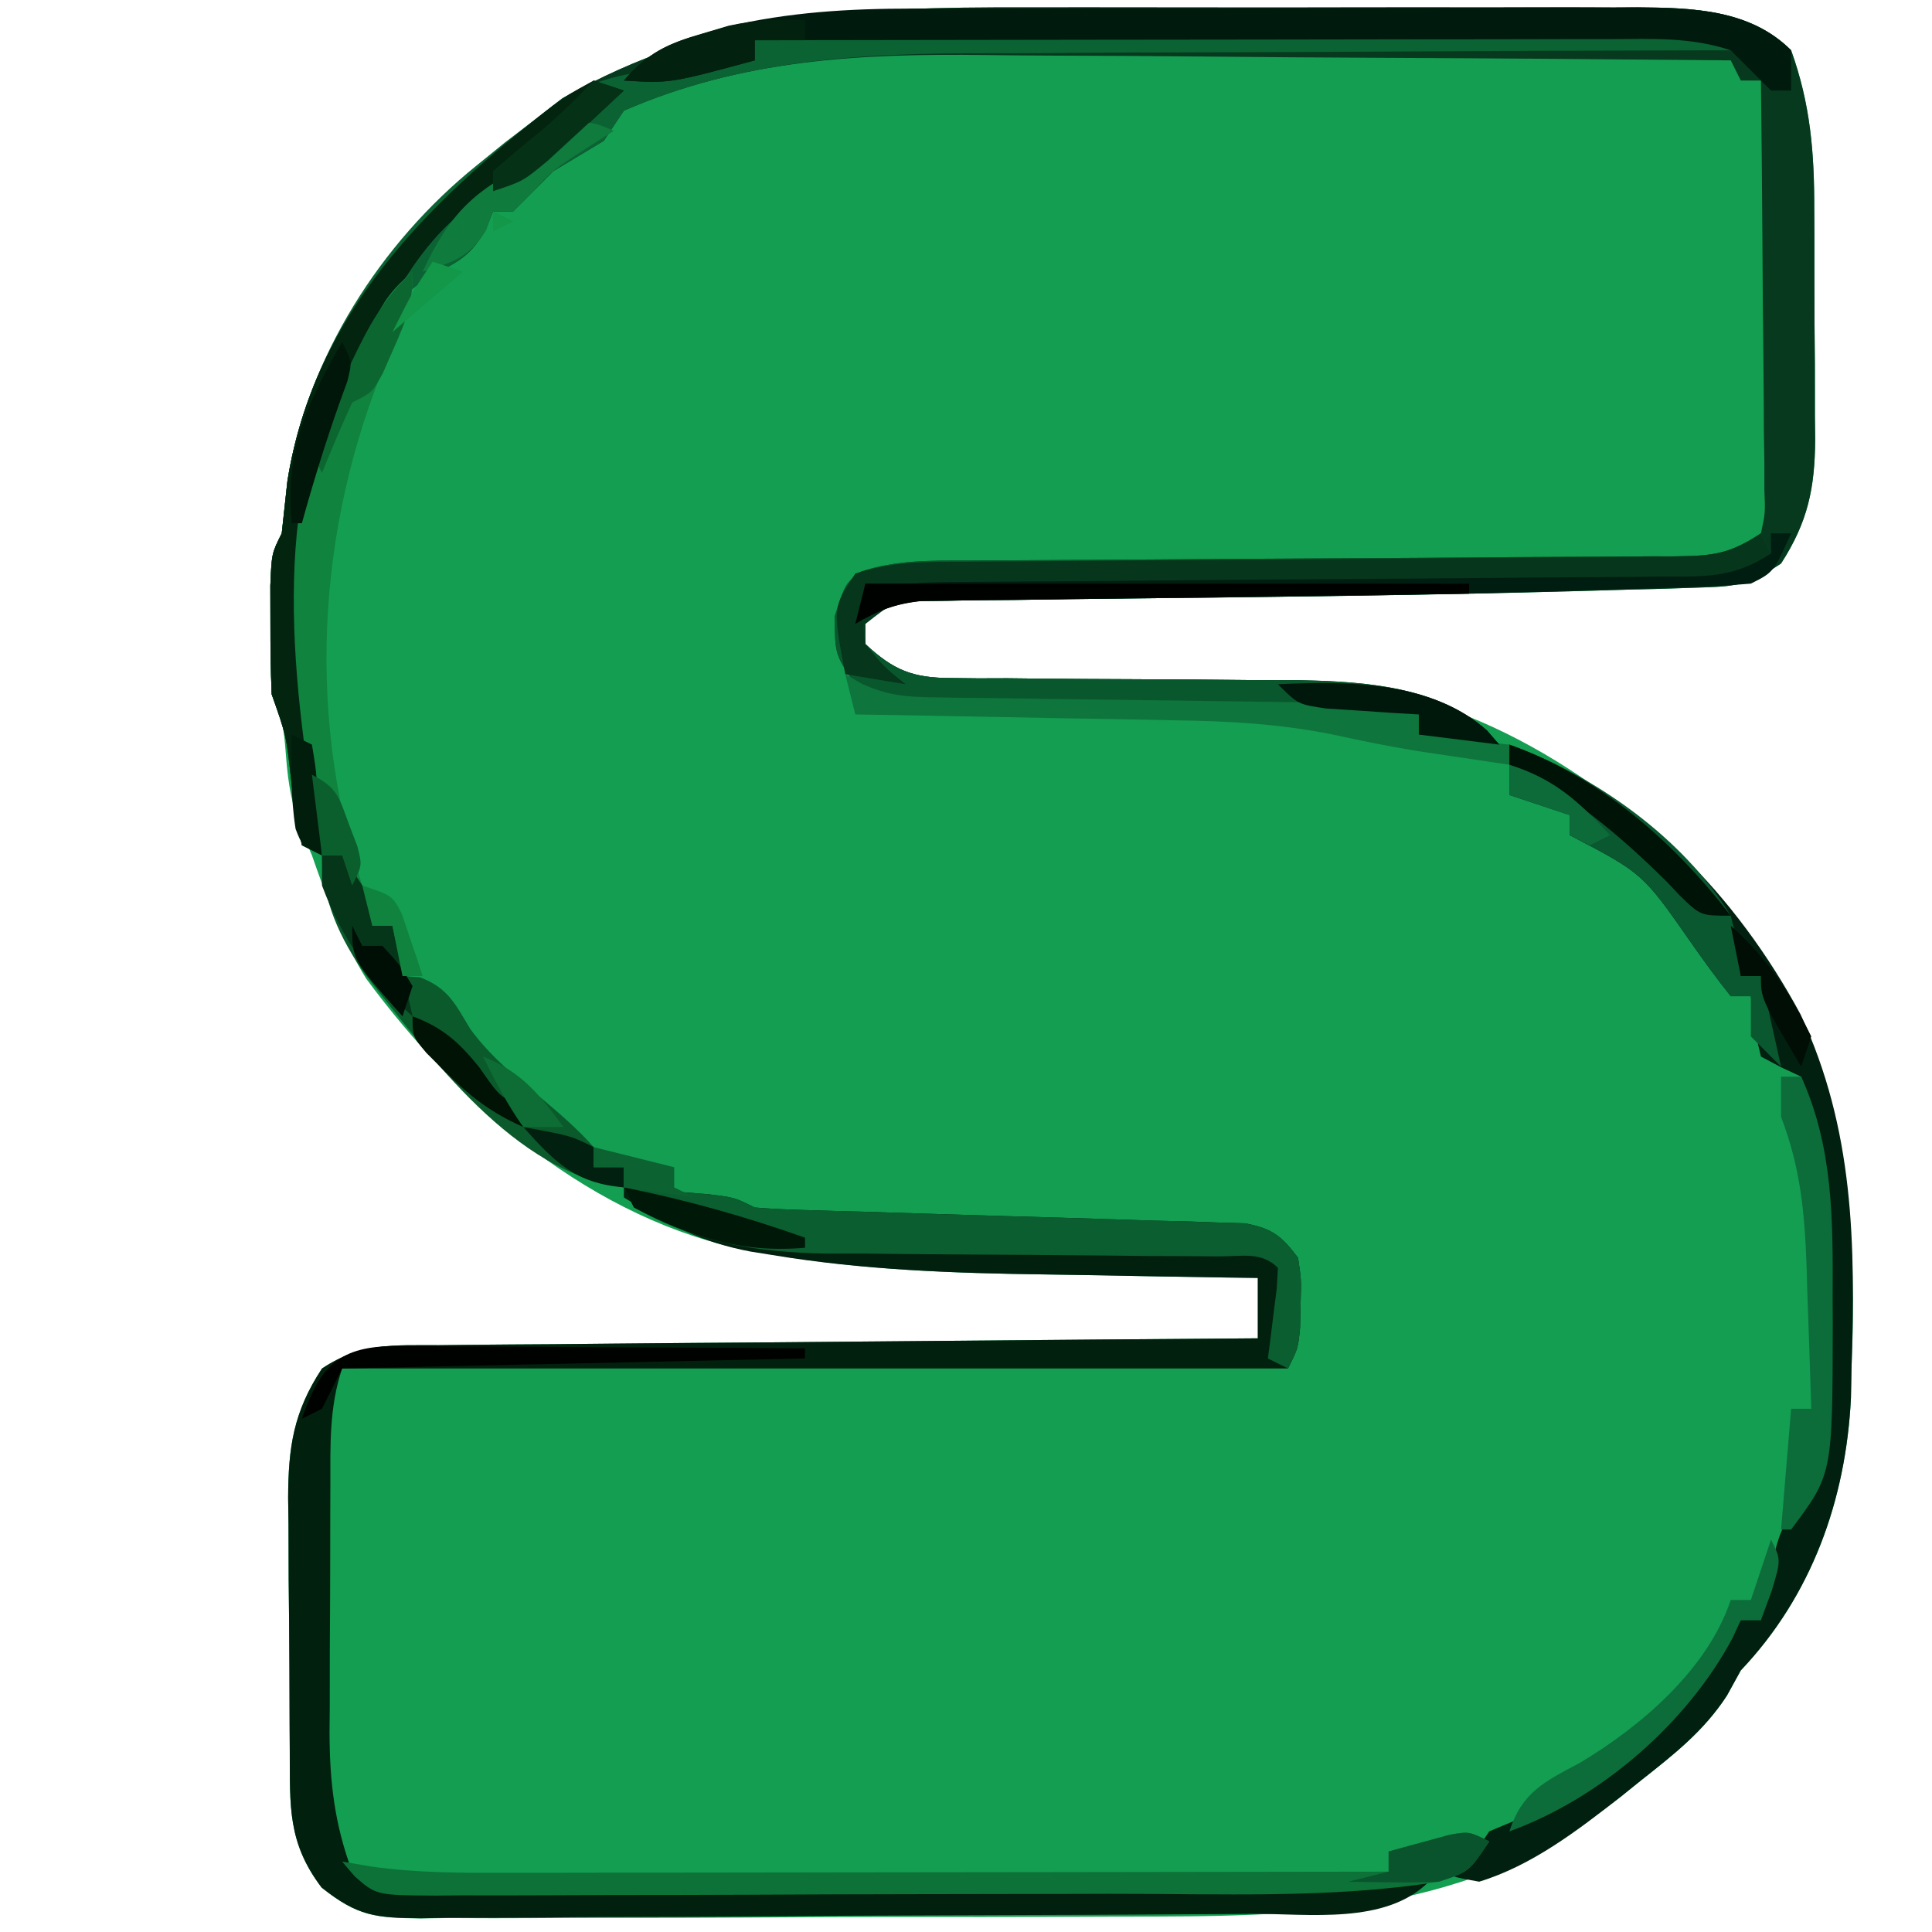 <?xml version="1.0" encoding="UTF-8"?>
<svg version="1.1" xmlns="http://www.w3.org/2000/svg" width="192" height="192">
<path d="M0 0 C1.918 -0.001 3.836 -0.003 5.754 -0.006 C9.755 -0.009 13.756 -0.005 17.756 0.005 C22.873 0.016 27.989 0.01 33.105 -0.002 C37.059 -0.01 41.012 -0.007 44.965 -0.002 C46.852 -0.001 48.738 -0.002 50.625 -0.007 C53.261 -0.012 55.898 -0.004 58.534 0.007 C59.305 0.003 60.076 -0.001 60.871 -0.005 C66.353 0.037 72.074 0.199 76.141 4.266 C78.062 9.607 78.448 14.407 78.441 20.051 C78.446 20.87 78.45 21.689 78.454 22.534 C78.46 24.256 78.461 25.977 78.456 27.699 C78.453 30.324 78.477 32.948 78.502 35.572 C78.504 37.253 78.505 38.933 78.504 40.613 C78.513 41.392 78.522 42.17 78.532 42.972 C78.491 47.785 77.82 51.107 75.141 55.266 C71.829 57.473 70.652 57.55 66.78 57.664 C65.681 57.701 64.582 57.737 63.45 57.775 C61.659 57.819 61.659 57.819 59.832 57.863 C57.967 57.919 57.967 57.919 56.063 57.976 C40.774 58.408 25.477 58.588 10.182 58.742 C6.427 58.782 2.673 58.833 -1.082 58.887 C-2.226 58.895 -3.369 58.904 -4.547 58.912 C-5.598 58.929 -6.648 58.946 -7.731 58.963 C-9.113 58.978 -9.113 58.978 -10.523 58.994 C-13.13 59.118 -13.13 59.118 -15.859 61.266 C-15.859 61.926 -15.859 62.586 -15.859 63.266 C-13.054 65.88 -11.142 66.64 -7.341 66.65 C-6.453 66.661 -5.565 66.671 -4.649 66.681 C-3.695 66.678 -2.741 66.675 -1.758 66.672 C-0.766 66.683 0.225 66.694 1.247 66.705 C4.42 66.739 7.593 66.755 10.766 66.766 C14.925 66.78 19.083 66.814 23.242 66.859 C24.655 66.855 24.655 66.855 26.097 66.85 C41.91 67.026 54.804 74.636 66.141 85.266 C79.065 98.883 82.597 113.324 82.258 131.703 C82.2 133.467 82.2 133.467 82.141 135.266 C82.123 136.235 82.105 137.204 82.086 138.203 C81.584 148.35 78.162 157.875 71.141 165.266 C70.687 166.091 70.233 166.916 69.766 167.766 C67.453 171.323 64.449 173.652 61.141 176.266 C60.496 176.785 59.852 177.305 59.188 177.84 C44.065 189.658 27.842 189.742 9.391 189.734 C7.202 189.741 5.013 189.749 2.823 189.757 C-1.739 189.771 -6.301 189.772 -10.863 189.767 C-16.708 189.761 -22.553 189.791 -28.398 189.832 C-32.907 189.858 -37.416 189.86 -41.925 189.857 C-44.081 189.859 -46.238 189.868 -48.394 189.886 C-51.4 189.908 -54.404 189.899 -57.41 189.881 C-58.297 189.894 -59.185 189.907 -60.099 189.921 C-64.546 189.86 -66.297 189.714 -69.887 186.852 C-73.294 182.384 -73.036 178.764 -73.062 173.312 C-73.068 172.42 -73.074 171.527 -73.08 170.607 C-73.089 168.713 -73.096 166.82 -73.1 164.927 C-73.109 162.041 -73.14 159.156 -73.172 156.27 C-73.178 154.43 -73.184 152.59 -73.188 150.75 C-73.206 149.461 -73.206 149.461 -73.225 148.145 C-73.206 143.114 -72.71 139.596 -69.859 135.266 C-65.988 132.685 -62.75 132.958 -58.257 132.947 C-56.94 132.932 -56.94 132.932 -55.596 132.916 C-52.69 132.885 -49.785 132.868 -46.879 132.852 C-44.865 132.833 -42.852 132.813 -40.838 132.793 C-35.537 132.741 -30.235 132.702 -24.933 132.665 C-19.523 132.625 -14.114 132.574 -8.705 132.523 C1.91 132.427 12.525 132.342 23.141 132.266 C23.141 130.286 23.141 128.306 23.141 126.266 C22.048 126.251 20.956 126.236 19.83 126.221 C15.691 126.162 11.551 126.085 7.412 126.003 C5.637 125.97 3.861 125.942 2.086 125.919 C-7.083 125.797 -16.103 125.488 -25.156 123.941 C-25.822 123.831 -26.488 123.72 -27.174 123.605 C-42.894 120.62 -56.193 109.092 -65.465 96.527 C-67.852 92.655 -69.365 88.544 -70.859 84.266 C-71.213 83.439 -71.566 82.613 -71.93 81.762 C-72.855 79.277 -73.212 77.21 -73.422 74.578 C-73.682 71.299 -73.682 71.299 -74.859 68.266 C-74.957 65.934 -74.989 63.599 -74.984 61.266 C-74.987 60.008 -74.99 58.749 -74.992 57.453 C-74.859 54.266 -74.859 54.266 -73.859 52.266 C-73.668 50.537 -73.481 48.808 -73.297 47.078 C-70.616 30.134 -58.945 18.991 -45.922 9.016 C-31.034 0.508 -16.677 -0.042 0 0 Z " fill="#149E51" transform="translate(101.859,0.734)"/>
<path d="M0 0 C1.918 -0.001 3.836 -0.003 5.754 -0.006 C9.755 -0.009 13.756 -0.005 17.756 0.005 C22.873 0.016 27.989 0.01 33.105 -0.002 C37.059 -0.01 41.012 -0.007 44.965 -0.002 C46.852 -0.001 48.738 -0.002 50.625 -0.007 C53.261 -0.012 55.898 -0.004 58.534 0.007 C59.305 0.003 60.076 -0.001 60.871 -0.005 C66.353 0.037 72.074 0.199 76.141 4.266 C78.062 9.607 78.448 14.407 78.441 20.051 C78.446 20.87 78.45 21.689 78.454 22.534 C78.46 24.256 78.461 25.977 78.456 27.699 C78.453 30.324 78.477 32.948 78.502 35.572 C78.504 37.253 78.505 38.933 78.504 40.613 C78.513 41.392 78.522 42.17 78.532 42.972 C78.491 47.785 77.82 51.107 75.141 55.266 C71.829 57.473 70.652 57.55 66.78 57.664 C65.681 57.701 64.582 57.737 63.45 57.775 C61.659 57.819 61.659 57.819 59.832 57.863 C57.967 57.919 57.967 57.919 56.063 57.976 C40.774 58.408 25.477 58.588 10.182 58.742 C6.427 58.782 2.673 58.833 -1.082 58.887 C-2.226 58.895 -3.369 58.904 -4.547 58.912 C-5.598 58.929 -6.648 58.946 -7.731 58.963 C-9.113 58.978 -9.113 58.978 -10.523 58.994 C-13.13 59.118 -13.13 59.118 -15.859 61.266 C-15.859 61.926 -15.859 62.586 -15.859 63.266 C-13.054 65.88 -11.142 66.64 -7.341 66.65 C-6.453 66.661 -5.565 66.671 -4.649 66.681 C-3.695 66.678 -2.741 66.675 -1.758 66.672 C-0.766 66.683 0.225 66.694 1.247 66.705 C4.42 66.739 7.593 66.755 10.766 66.766 C14.925 66.78 19.083 66.814 23.242 66.859 C24.655 66.855 24.655 66.855 26.097 66.85 C32.719 66.924 40.766 67.228 45.922 71.87 C46.324 72.33 46.726 72.791 47.141 73.266 C44.501 72.936 41.861 72.606 39.141 72.266 C39.141 71.606 39.141 70.946 39.141 70.266 C38.161 70.263 38.161 70.263 37.162 70.261 C30.365 70.242 23.568 70.187 16.771 70.113 C14.235 70.09 11.698 70.075 9.162 70.07 C5.515 70.061 1.869 70.02 -1.777 69.973 C-2.911 69.977 -4.044 69.981 -5.212 69.985 C-13.053 69.839 -13.053 69.839 -17.111 66.952 C-18.859 64.266 -18.859 64.266 -18.922 60.578 C-17.859 57.266 -17.859 57.266 -16.3 56.077 C-12.802 54.914 -9.388 54.974 -5.742 54.979 C-4.519 54.968 -4.519 54.968 -3.272 54.958 C-1.505 54.944 0.262 54.935 2.028 54.93 C4.823 54.922 7.617 54.901 10.412 54.878 C17.351 54.821 24.29 54.786 31.229 54.75 C37.095 54.719 42.962 54.68 48.828 54.63 C51.584 54.61 54.34 54.601 57.096 54.593 C58.782 54.58 60.467 54.567 62.153 54.553 C63.305 54.554 63.305 54.554 64.481 54.556 C68.24 54.512 69.933 54.404 73.141 52.266 C73.577 50.252 73.577 50.252 73.481 47.908 C73.481 46.557 73.481 46.557 73.481 45.178 C73.465 44.204 73.45 43.23 73.434 42.227 C73.429 41.231 73.425 40.235 73.421 39.208 C73.404 36.019 73.366 32.83 73.328 29.641 C73.313 27.482 73.299 25.323 73.287 23.164 C73.254 17.864 73.204 12.565 73.141 7.266 C72.481 7.266 71.821 7.266 71.141 7.266 C70.811 6.606 70.481 5.946 70.141 5.266 C58.309 5.149 46.477 5.061 34.644 5.007 C29.148 4.981 23.653 4.945 18.157 4.888 C12.84 4.834 7.524 4.804 2.206 4.791 C0.191 4.782 -1.824 4.764 -3.839 4.737 C-16.426 4.574 -28.164 5.165 -39.859 10.266 C-40.519 11.256 -41.179 12.246 -41.859 13.266 C-43.522 14.272 -45.189 15.271 -46.859 16.266 C-47.581 16.988 -48.303 17.709 -49.047 18.453 C-49.645 19.051 -50.243 19.649 -50.859 20.266 C-51.519 20.266 -52.179 20.266 -52.859 20.266 C-53.109 20.879 -53.36 21.493 -53.617 22.125 C-55.071 24.63 -56.183 25.226 -58.734 26.516 C-63.399 29.265 -64.918 32.347 -66.859 37.266 C-67.416 38.421 -67.973 39.576 -68.547 40.766 C-70.988 47.276 -71.027 54.014 -70.984 60.891 C-70.982 61.664 -70.981 62.437 -70.979 63.234 C-70.926 70.273 -70.491 77.253 -69.859 84.266 C-70.519 83.936 -71.179 83.606 -71.859 83.266 C-72.457 80.395 -72.457 80.395 -72.922 76.828 C-73.4 72.399 -73.4 72.399 -74.859 68.266 C-74.957 65.934 -74.989 63.599 -74.984 61.266 C-74.987 60.008 -74.99 58.749 -74.992 57.453 C-74.859 54.266 -74.859 54.266 -73.859 52.266 C-73.668 50.537 -73.481 48.808 -73.297 47.078 C-70.616 30.134 -58.945 18.991 -45.922 9.016 C-31.034 0.508 -16.677 -0.042 0 0 Z " fill="#06391E" transform="translate(101.859,0.734)"/>
<path d="M0 0 C1.792 0.141 3.584 0.288 5.375 0.438 C6.872 0.559 6.872 0.559 8.398 0.684 C11 1 11 1 13 2 C14.617 2.132 16.239 2.205 17.861 2.25 C18.872 2.28 19.884 2.31 20.925 2.341 C22.021 2.37 23.117 2.4 24.246 2.43 C26.55 2.503 28.854 2.578 31.158 2.652 C34.803 2.766 38.448 2.875 42.094 2.974 C45.604 3.071 49.112 3.187 52.621 3.305 C54.262 3.342 54.262 3.342 55.936 3.381 C57.457 3.436 57.457 3.436 59.01 3.492 C59.903 3.518 60.796 3.543 61.717 3.57 C64.433 4.082 65.354 4.813 67 7 C67.328 9.191 67.328 9.191 67.25 11.562 C67.235 12.348 67.219 13.133 67.203 13.941 C67 16 67 16 66 18 C34.98 18 3.96 18 -28 18 C-29.311 21.934 -29.163 25.696 -29.168 29.797 C-29.171 30.664 -29.175 31.531 -29.178 32.424 C-29.183 34.26 -29.185 36.096 -29.185 37.932 C-29.187 40.725 -29.206 43.519 -29.225 46.312 C-29.228 48.099 -29.23 49.885 -29.23 51.672 C-29.238 52.501 -29.245 53.331 -29.252 54.185 C-29.233 59.158 -28.744 63.321 -27 68 C-24.679 69.161 -23.357 69.123 -20.773 69.12 C-19.887 69.122 -19.001 69.123 -18.088 69.124 C-16.626 69.119 -16.626 69.119 -15.134 69.114 C-14.11 69.114 -13.085 69.114 -12.03 69.114 C-8.632 69.113 -5.234 69.105 -1.836 69.098 C0.515 69.096 2.867 69.094 5.218 69.093 C11.416 69.09 17.614 69.08 23.811 69.069 C30.132 69.058 36.453 69.054 42.773 69.049 C55.182 69.038 67.591 69.021 80 69 C75.684 73.316 68.088 72.165 62.31 72.193 C61.352 72.201 60.393 72.209 59.406 72.218 C56.248 72.242 53.091 72.259 49.934 72.273 C48.853 72.279 47.773 72.284 46.659 72.29 C40.948 72.316 35.236 72.336 29.525 72.35 C24.798 72.363 20.072 72.391 15.345 72.432 C9.632 72.481 3.92 72.506 -1.793 72.513 C-3.969 72.52 -6.145 72.535 -8.32 72.559 C-11.361 72.591 -14.399 72.591 -17.44 72.583 C-18.787 72.608 -18.787 72.608 -20.162 72.633 C-24.638 72.588 -26.418 72.462 -30.035 69.589 C-33.43 65.117 -33.176 61.496 -33.203 56.047 C-33.212 54.707 -33.212 54.707 -33.22 53.341 C-33.23 51.448 -33.236 49.555 -33.24 47.662 C-33.25 44.775 -33.281 41.89 -33.312 39.004 C-33.319 37.164 -33.324 35.324 -33.328 33.484 C-33.34 32.625 -33.353 31.765 -33.366 30.88 C-33.347 25.849 -32.851 22.33 -30 18 C-26.128 15.419 -22.89 15.693 -18.398 15.681 C-17.08 15.666 -17.08 15.666 -15.736 15.651 C-12.831 15.62 -9.925 15.603 -7.02 15.586 C-5.006 15.567 -2.992 15.548 -0.979 15.527 C4.323 15.476 9.625 15.436 14.927 15.399 C20.336 15.359 25.745 15.308 31.154 15.258 C41.769 15.161 52.385 15.077 63 15 C63 13.02 63 11.04 63 9 C61.908 8.985 60.815 8.971 59.69 8.956 C55.55 8.897 51.411 8.82 47.271 8.738 C45.496 8.705 43.721 8.677 41.945 8.654 C32.766 8.531 23.721 8.22 14.652 6.707 C13.98 6.6 13.307 6.494 12.614 6.384 C7.696 5.466 4.179 3.619 0 1 C0 0.67 0 0.34 0 0 Z " fill="#02200E" transform="translate(62,118)"/>
<path d="M0 0 C1.296 -0.005 1.296 -0.005 2.618 -0.01 C5.466 -0.02 8.314 -0.022 11.162 -0.023 C13.143 -0.026 15.124 -0.029 17.105 -0.033 C21.252 -0.039 25.4 -0.041 29.547 -0.04 C34.868 -0.04 40.189 -0.054 45.51 -0.071 C49.599 -0.082 53.687 -0.084 57.776 -0.083 C59.738 -0.085 61.701 -0.089 63.663 -0.097 C66.402 -0.107 69.14 -0.104 71.879 -0.098 C72.692 -0.103 73.506 -0.109 74.344 -0.115 C78.197 -0.093 80.028 -0.043 83.31 2.145 C82.183 2.147 81.055 2.148 79.894 2.15 C69.2 2.166 58.507 2.209 47.814 2.277 C42.318 2.311 36.822 2.337 31.326 2.341 C26.009 2.345 20.693 2.374 15.376 2.419 C13.361 2.432 11.346 2.436 9.331 2.431 C-3.226 2.409 -15.021 3.085 -26.69 8.145 C-27.35 9.135 -28.01 10.125 -28.69 11.145 C-30.353 12.152 -32.02 13.151 -33.69 14.145 C-34.412 14.867 -35.134 15.589 -35.877 16.333 C-36.476 16.931 -37.074 17.529 -37.69 18.145 C-38.35 18.145 -39.01 18.145 -39.69 18.145 C-39.94 18.759 -40.19 19.372 -40.448 20.005 C-41.901 22.509 -43.014 23.105 -45.565 24.395 C-50.229 27.145 -51.749 30.227 -53.69 35.145 C-54.247 36.3 -54.804 37.455 -55.377 38.645 C-57.819 45.156 -57.857 51.894 -57.815 58.77 C-57.813 59.544 -57.811 60.317 -57.809 61.114 C-57.757 68.153 -57.321 75.133 -56.69 82.145 C-57.35 81.815 -58.01 81.485 -58.69 81.145 C-59.288 78.274 -59.288 78.274 -59.752 74.708 C-60.231 70.278 -60.231 70.278 -61.69 66.145 C-61.787 63.814 -61.82 61.479 -61.815 59.145 C-61.818 57.887 -61.82 56.629 -61.823 55.333 C-61.69 52.145 -61.69 52.145 -60.69 50.145 C-60.499 48.417 -60.312 46.687 -60.127 44.958 C-58.194 32.737 -50.852 21.263 -41.315 13.583 C-40.4 12.839 -39.484 12.095 -38.542 11.329 C-37.6 10.608 -36.659 9.888 -35.69 9.145 C-34.29 8.057 -34.29 8.057 -32.862 6.946 C-28.957 4.729 -25.727 4.278 -21.315 3.895 C-20.579 3.818 -19.843 3.741 -19.084 3.661 C-17.288 3.474 -15.489 3.308 -13.69 3.145 C-13.69 2.485 -13.69 1.825 -13.69 1.145 C-9.139 0.004 -4.66 -0.003 0 0 Z " fill="#0B6333" transform="translate(88.69,2.855)"/>
<path d="M0 0 C12.765 4.592 22.632 15.099 28.938 26.812 C34.259 38.219 34.408 49.597 34 62 C33.982 62.969 33.964 63.939 33.945 64.938 C33.444 75.085 30.021 84.61 23 92 C22.546 92.825 22.093 93.65 21.625 94.5 C19.313 98.057 16.308 100.386 13 103 C12.355 103.519 11.711 104.039 11.047 104.574 C6.792 107.899 2.224 111.409 -3 113 C-5.234 112.598 -5.234 112.598 -7 112 C-5.515 111.505 -5.515 111.505 -4 111 C-3.34 110.01 -2.68 109.02 -2 108 C-0.307 107.283 1.389 106.57 3.097 105.889 C6.357 104.367 8.928 102.1 11.625 99.75 C12.193 99.265 12.76 98.78 13.345 98.28 C17.249 94.865 20.184 91.369 23 87 C23.66 87 24.32 87 25 87 C25.11 86.408 25.219 85.817 25.332 85.207 C26.669 78.542 26.669 78.542 28.562 75.438 C31.993 69.62 31.155 61.522 31.125 54.938 C31.129 54.078 31.133 53.219 31.137 52.334 C31.129 47.458 30.808 42.823 30 38 C29.845 36.608 29.845 36.608 29.688 35.188 C29.461 34.466 29.234 33.744 29 33 C28.34 32.691 27.68 32.381 27 32.062 C26.34 31.712 25.68 31.361 25 31 C24.25 27.875 24.25 27.875 24 25 C23.34 25 22.68 25 22 25 C20.623 23.279 19.322 21.496 18.062 19.688 C13.255 12.794 13.255 12.794 6 9 C6 8.34 6 7.68 6 7 C4.02 6.34 2.04 5.68 0 5 C0 3.35 0 1.7 0 0 Z " fill="#012010" transform="translate(150,74)"/>
<path d="M0 0 C1.258 -0.005 1.258 -0.005 2.54 -0.01 C5.293 -0.02 8.046 -0.022 10.799 -0.023 C12.723 -0.026 14.646 -0.029 16.57 -0.033 C20.595 -0.039 24.619 -0.041 28.644 -0.04 C33.792 -0.04 38.94 -0.054 44.088 -0.071 C48.058 -0.082 52.028 -0.084 55.999 -0.083 C57.896 -0.085 59.794 -0.089 61.692 -0.097 C64.348 -0.107 67.004 -0.104 69.66 -0.098 C70.438 -0.103 71.215 -0.109 72.016 -0.115 C77.516 -0.083 83.248 0.064 87.33 4.145 C87.33 5.465 87.33 6.785 87.33 8.145 C86.67 8.145 86.01 8.145 85.33 8.145 C83.997 6.812 82.663 5.479 81.33 4.145 C77.341 2.815 73.519 3.015 69.361 3.032 C68.443 3.032 67.526 3.031 66.581 3.031 C63.545 3.032 60.51 3.04 57.475 3.048 C55.371 3.049 53.268 3.051 51.165 3.052 C45.626 3.056 40.088 3.066 34.549 3.077 C28.899 3.087 23.248 3.091 17.598 3.096 C6.508 3.107 -4.581 3.124 -15.67 3.145 C-15.67 3.805 -15.67 4.465 -15.67 5.145 C-24.098 7.431 -24.098 7.431 -28.67 7.145 C-26.33 4.426 -24.351 3.49 -20.92 2.52 C-19.69 2.161 -19.69 2.161 -18.436 1.794 C-12.274 0.349 -6.291 -0.004 0 0 Z " fill="#001B0D" transform="translate(90.67,0.855)"/>
<path d="M0 0 C0.495 0.99 0.495 0.99 1 2 C-2.74 4.493 -5.672 4.3 -10.004 4.303 C-10.819 4.311 -11.634 4.32 -12.473 4.329 C-15.17 4.354 -17.866 4.366 -20.562 4.379 C-22.434 4.395 -24.306 4.412 -26.178 4.43 C-31.109 4.476 -36.039 4.511 -40.97 4.543 C-48.863 4.594 -56.756 4.66 -64.649 4.731 C-67.409 4.754 -70.17 4.77 -72.93 4.786 C-74.619 4.799 -76.307 4.813 -77.996 4.826 C-78.766 4.829 -79.536 4.832 -80.329 4.834 C-83.483 4.865 -85.986 4.995 -89 6 C-89.334 8.374 -89.334 8.374 -89 11 C-86.216 13.64 -84.279 14.375 -80.482 14.385 C-79.149 14.4 -79.149 14.4 -77.79 14.415 C-76.836 14.412 -75.882 14.409 -74.898 14.406 C-73.411 14.423 -73.411 14.423 -71.893 14.439 C-68.721 14.473 -65.548 14.489 -62.375 14.5 C-58.216 14.515 -54.057 14.549 -49.898 14.594 C-48.485 14.589 -48.485 14.589 -47.044 14.585 C-40.422 14.658 -32.374 14.962 -27.218 19.604 C-26.816 20.065 -26.414 20.525 -26 21 C-28.64 20.67 -31.28 20.34 -34 20 C-34 19.34 -34 18.68 -34 18 C-34.979 17.998 -34.979 17.998 -35.978 17.996 C-42.776 17.976 -49.572 17.922 -56.369 17.847 C-58.906 17.824 -61.442 17.81 -63.979 17.804 C-67.626 17.795 -71.271 17.754 -74.918 17.707 C-76.051 17.711 -77.185 17.715 -78.353 17.719 C-86.194 17.574 -86.194 17.574 -90.251 14.686 C-92 12 -92 12 -92.062 8.312 C-91 5 -91 5 -89.441 3.811 C-85.943 2.649 -82.528 2.708 -78.883 2.713 C-77.66 2.703 -77.66 2.703 -76.413 2.692 C-74.646 2.679 -72.879 2.67 -71.112 2.664 C-68.318 2.656 -65.523 2.636 -62.729 2.612 C-55.79 2.556 -48.851 2.52 -41.912 2.484 C-36.045 2.453 -30.179 2.414 -24.312 2.364 C-21.556 2.344 -18.8 2.336 -16.044 2.328 C-14.359 2.315 -12.673 2.301 -10.988 2.287 C-9.835 2.289 -9.835 2.289 -8.66 2.29 C-4.901 2.246 -3.208 2.138 0 0 Z " fill="#09582D" transform="translate(175,53)"/>
<path d="M0 0 C0.99 0.33 1.98 0.66 3 1 C1.446 2.467 -0.119 3.923 -1.688 5.375 C-2.558 6.187 -3.428 6.999 -4.324 7.836 C-7 10 -7 10 -9.578 11 C-16.655 13.922 -21.083 23.245 -24 30 C-24.557 31.155 -25.114 32.31 -25.688 33.5 C-28.129 40.01 -28.167 46.748 -28.125 53.625 C-28.123 54.398 -28.121 55.172 -28.119 55.968 C-28.067 63.008 -27.631 69.988 -27 77 C-27.66 76.67 -28.32 76.34 -29 76 C-29.598 73.129 -29.598 73.129 -30.062 69.562 C-30.541 65.133 -30.541 65.133 -32 61 C-32.097 58.668 -32.13 56.334 -32.125 54 C-32.128 52.742 -32.13 51.484 -32.133 50.188 C-32 47 -32 47 -31 45 C-30.809 43.271 -30.622 41.542 -30.438 39.812 C-27.833 23.352 -16.698 12.271 -4.055 2.496 C-2.5 1.375 -2.5 1.375 0 0 Z " fill="#03240F" transform="translate(59,8)"/>
<path d="M0 0 C1.792 0.141 3.584 0.288 5.375 0.438 C6.872 0.559 6.872 0.559 8.398 0.684 C11 1 11 1 13 2 C14.617 2.132 16.239 2.205 17.861 2.25 C18.872 2.28 19.884 2.31 20.925 2.341 C22.021 2.37 23.117 2.4 24.246 2.43 C26.55 2.503 28.854 2.578 31.158 2.652 C34.803 2.766 38.448 2.875 42.094 2.974 C45.604 3.071 49.112 3.187 52.621 3.305 C54.262 3.342 54.262 3.342 55.936 3.381 C57.457 3.436 57.457 3.436 59.01 3.492 C59.903 3.518 60.796 3.543 61.717 3.57 C64.433 4.082 65.354 4.813 67 7 C67.328 9.191 67.328 9.191 67.25 11.562 C67.235 12.348 67.219 13.133 67.203 13.941 C67 16 67 16 66 18 C65.34 17.67 64.68 17.34 64 17 C64.126 16.043 64.126 16.043 64.254 15.066 C64.356 14.24 64.458 13.414 64.562 12.562 C64.667 11.739 64.771 10.915 64.879 10.066 C64.919 9.384 64.959 8.703 65 8 C63.354 6.354 61.447 6.867 59.18 6.858 C58.151 6.851 57.122 6.844 56.063 6.837 C54.94 6.833 53.817 6.829 52.66 6.824 C50.294 6.801 47.927 6.777 45.561 6.752 C41.821 6.717 38.083 6.688 34.344 6.674 C30.74 6.659 27.138 6.618 23.535 6.574 C22.431 6.576 21.326 6.578 20.188 6.58 C13.193 6.471 7.159 5.507 1 2 C0.67 1.34 0.34 0.68 0 0 Z " fill="#0B5E2F" transform="translate(62,118)"/>
<path d="M0 0 C0.66 0 1.32 0 2 0 C0.25 3.875 0.25 3.875 -2 5 C-3.752 5.15 -5.509 5.24 -7.266 5.301 C-8.919 5.361 -8.919 5.361 -10.606 5.421 C-11.808 5.459 -13.011 5.496 -14.25 5.535 C-16.123 5.598 -16.123 5.598 -18.033 5.662 C-27.042 5.947 -36.05 6.124 -45.062 6.246 C-46.294 6.263 -47.526 6.28 -48.795 6.297 C-53.825 6.363 -58.854 6.426 -63.883 6.477 C-67.631 6.516 -71.378 6.568 -75.125 6.621 C-76.263 6.63 -77.402 6.638 -78.574 6.647 C-80.15 6.672 -80.15 6.672 -81.758 6.697 C-83.137 6.712 -83.137 6.712 -84.543 6.728 C-87.121 7.013 -88.778 7.696 -91 9 C-90.688 7.062 -90.688 7.062 -90 5 C-86.298 3.766 -82.853 3.832 -78.996 3.811 C-78.181 3.802 -77.366 3.794 -76.527 3.785 C-74.757 3.768 -72.988 3.753 -71.218 3.74 C-68.419 3.719 -65.621 3.692 -62.822 3.663 C-55.872 3.593 -48.921 3.534 -41.97 3.474 C-36.097 3.423 -30.224 3.368 -24.351 3.308 C-21.591 3.282 -18.83 3.261 -16.07 3.24 C-14.381 3.224 -12.693 3.207 -11.004 3.189 C-9.849 3.183 -9.849 3.183 -8.671 3.177 C-5.519 3.14 -3.012 3.004 0 2 C0 1.34 0 0.68 0 0 Z " fill="#001D11" transform="translate(176,53)"/>
<path d="M0 0 C0.66 0 1.32 0 2 0 C5 4.385 5 4.385 5 7 C5.66 7 6.32 7 7 7 C7.33 8.65 7.66 10.3 8 12 C8.866 12.062 8.866 12.062 9.75 12.125 C12.554 13.215 13.217 14.744 14.73 17.246 C16.779 20.076 19.429 22.158 22.098 24.387 C23.837 25.862 25.489 27.291 27 29 C27 29.66 27 30.32 27 31 C27.99 31 28.98 31 30 31 C30 31.66 30 32.32 30 33 C19.118 31.591 10.78 20.014 4.352 11.926 C1.782 8.264 0 4.489 0 0 Z " fill="#0B5A2B" transform="translate(32,85)"/>
<path d="M0 0 C-2 3 -2 3 -5 4 C-15.748 5.718 -26.901 5.183 -37.75 5.203 C-38.784 5.206 -39.819 5.209 -40.884 5.212 C-46.341 5.227 -51.797 5.236 -57.253 5.24 C-62.89 5.246 -68.527 5.27 -74.164 5.298 C-78.505 5.317 -82.846 5.322 -87.186 5.324 C-89.266 5.327 -91.346 5.335 -93.425 5.348 C-96.322 5.365 -99.217 5.363 -102.113 5.356 C-102.974 5.366 -103.834 5.375 -104.72 5.384 C-110.608 5.343 -110.608 5.343 -112.743 3.477 C-113.158 2.99 -113.573 2.502 -114 2 C-113.045 2.163 -112.09 2.325 -111.106 2.493 C-106.501 3.146 -101.945 3.132 -97.301 3.114 C-96.354 3.114 -95.407 3.114 -94.431 3.114 C-91.32 3.113 -88.209 3.106 -85.098 3.098 C-82.933 3.096 -80.768 3.094 -78.603 3.093 C-72.92 3.09 -67.237 3.08 -61.554 3.069 C-55.749 3.058 -49.944 3.054 -44.139 3.049 C-32.759 3.038 -21.38 3.021 -10 3 C-10 2.34 -10 1.68 -10 1 C-8.711 0.637 -7.418 0.285 -6.125 -0.062 C-5.406 -0.26 -4.686 -0.457 -3.945 -0.66 C-2 -1 -2 -1 0 0 Z " fill="#0D7238" transform="translate(148,183)"/>
<path d="M0 0 C8.372 2.982 17.323 9.283 22 17 C22.875 20.438 22.875 20.438 23 23 C23.66 23 24.32 23 25 23 C25.66 25.97 26.32 28.94 27 32 C26.01 31.01 25.02 30.02 24 29 C24 27.68 24 26.36 24 25 C23.34 25 22.68 25 22 25 C20.623 23.279 19.322 21.496 18.062 19.688 C13.255 12.794 13.255 12.794 6 9 C6 8.34 6 7.68 6 7 C4.02 6.34 2.04 5.68 0 5 C0 3.35 0 1.7 0 0 Z " fill="#0A5830" transform="translate(150,74)"/>
<path d="M0 0 C0 3.099 -0.424 4.171 -1.75 6.875 C-9.336 23.782 -10.814 43.171 -5 61 C-5.66 60.67 -6.32 60.34 -7 60 C-7 59.34 -7 58.68 -7 58 C-7.66 58 -8.32 58 -9 58 C-11.554 43.818 -14.568 23.57 -7 10.562 C-6.34 9.717 -5.68 8.871 -5 8 C-4.649 7.113 -4.299 6.226 -3.938 5.312 C-2.963 2.908 -1.944 1.679 0 0 Z " fill="#10833E" transform="translate(41,27)"/>
<path d="M0 0 C0.495 0.99 0.495 0.99 1 2 C-2.74 4.493 -5.672 4.3 -10.004 4.303 C-10.819 4.311 -11.634 4.32 -12.473 4.329 C-15.17 4.354 -17.866 4.366 -20.562 4.379 C-22.434 4.395 -24.306 4.412 -26.178 4.43 C-31.109 4.476 -36.039 4.511 -40.97 4.543 C-48.863 4.594 -56.756 4.66 -64.649 4.731 C-67.409 4.754 -70.17 4.77 -72.93 4.786 C-74.619 4.799 -76.307 4.813 -77.996 4.826 C-78.766 4.829 -79.536 4.832 -80.329 4.834 C-83.483 4.865 -85.986 4.995 -89 6 C-89.335 8.332 -89.335 8.332 -89 11 C-87.104 13.314 -87.104 13.314 -85 15 C-87.97 14.505 -87.97 14.505 -91 14 C-92.25 7.375 -92.25 7.375 -90 4 C-86.296 2.765 -82.854 2.84 -78.996 2.826 C-77.774 2.816 -77.774 2.816 -76.527 2.806 C-74.757 2.792 -72.988 2.78 -71.218 2.77 C-68.419 2.754 -65.621 2.731 -62.822 2.705 C-54.865 2.635 -46.908 2.574 -38.95 2.523 C-34.084 2.491 -29.217 2.45 -24.351 2.403 C-22.495 2.387 -20.638 2.375 -18.782 2.366 C-16.189 2.354 -13.597 2.33 -11.004 2.303 C-10.234 2.302 -9.464 2.302 -8.671 2.301 C-4.912 2.249 -3.207 2.138 0 0 Z " fill="#06361B" transform="translate(175,53)"/>
<path d="M0 0 C0.559 0.324 1.118 0.648 1.694 0.981 C4.283 2.125 6.069 2.269 8.889 2.303 C10.34 2.328 10.34 2.328 11.821 2.353 C13.379 2.366 13.379 2.366 14.969 2.379 C16.577 2.404 16.577 2.404 18.219 2.43 C21.646 2.484 25.073 2.524 28.5 2.562 C31.927 2.606 35.354 2.653 38.781 2.705 C40.914 2.737 43.046 2.764 45.179 2.786 C46.146 2.799 47.114 2.813 48.111 2.826 C49.386 2.841 49.386 2.841 50.686 2.855 C52.913 2.995 54.861 3.382 57 4 C57 4.66 57 5.32 57 6 C59.97 6.33 62.94 6.66 66 7 C66 7.66 66 8.32 66 9 C64.041 8.711 62.083 8.419 60.125 8.125 C59.034 7.963 57.944 7.8 56.82 7.633 C53.974 7.161 51.21 6.606 48.396 5.986 C43.182 4.94 38.143 4.657 32.836 4.586 C31.918 4.567 31 4.547 30.054 4.527 C27.161 4.468 24.268 4.421 21.375 4.375 C19.397 4.337 17.419 4.298 15.441 4.258 C10.628 4.162 5.814 4.078 1 4 C0.67 2.68 0.34 1.36 0 0 Z " fill="#0E753C" transform="translate(84,67)"/>
<path d="M0 0 C0.66 0 1.32 0 2 0 C5.209 7.06 5.159 14.332 5.125 21.938 C5.129 22.793 5.133 23.648 5.137 24.529 C5.114 39.515 5.114 39.515 1 45 C0.67 45 0.34 45 0 45 C0.33 41.04 0.66 37.08 1 33 C1.66 33 2.32 33 3 33 C2.89 29.291 2.759 25.583 2.625 21.875 C2.594 20.828 2.563 19.782 2.531 18.703 C2.33 13.403 1.915 8.998 0 4 C0 2.68 0 1.36 0 0 Z " fill="#0C6D3B" transform="translate(177,107)"/>
<path d="M0 0 C19.8 0 39.6 0 60 0 C60 0.33 60 0.66 60 1 C59.295 1.008 58.59 1.016 57.863 1.025 C51.212 1.102 44.562 1.19 37.912 1.288 C34.493 1.337 31.074 1.384 27.655 1.422 C23.723 1.466 19.791 1.525 15.859 1.586 C14.02 1.603 14.02 1.603 12.144 1.621 C11.003 1.641 9.862 1.661 8.687 1.681 C7.683 1.694 6.679 1.708 5.645 1.722 C2.964 2.004 1.298 2.631 -1 4 C-0.67 2.68 -0.34 1.36 0 0 Z " fill="#000200" transform="translate(86,58)"/>
<path d="M0 0 C1 2 1 2 0.062 5.125 C-0.463 6.548 -0.463 6.548 -1 8 C-1.66 8 -2.32 8 -3 8 C-3.267 8.581 -3.534 9.163 -3.809 9.762 C-8.344 18.283 -16.973 25.738 -26 29 C-24.748 25.104 -22.491 24.044 -19.004 22.195 C-12.872 18.537 -6.291 12.872 -4 6 C-3.34 6 -2.68 6 -2 6 C-1.34 4.02 -0.68 2.04 0 0 Z " fill="#0D6D3A" transform="translate(176,153)"/>
<path d="M0 0 C1.351 0 1.351 0 2.729 0 C3.698 0.011 4.667 0.021 5.665 0.032 C7.157 0.036 7.157 0.036 8.679 0.04 C11.858 0.052 15.037 0.077 18.216 0.102 C20.37 0.112 22.525 0.121 24.679 0.129 C29.962 0.151 35.245 0.185 40.529 0.227 C40.529 0.557 40.529 0.887 40.529 1.227 C25.349 1.557 10.169 1.887 -5.471 2.227 C-6.131 3.547 -6.791 4.867 -7.471 6.227 C-8.461 6.722 -8.461 6.722 -9.471 7.227 C-7.651 1.906 -5.703 -0.032 0 0 Z " fill="#000200" transform="translate(39.471,133.773)"/>
<path d="M0 0 C2.25 0.25 2.25 0.25 4 1 C3.092 1.577 2.185 2.155 1.25 2.75 C-1.97 4.836 -1.97 4.836 -4.25 7.25 C-4.827 7.827 -5.405 8.405 -6 9 C-6.66 9 -7.32 9 -8 9 C-8.227 9.619 -8.454 10.238 -8.688 10.875 C-10.379 13.614 -11.992 14.05 -15 15 C-12.273 9.127 -9.834 6.857 -4 4 C-3.299 3.257 -2.598 2.515 -1.875 1.75 C-1.256 1.173 -0.637 0.595 0 0 Z " fill="#0F7B3C" transform="translate(57,12)"/>
<path d="M0 0 C8.987 3.202 16.243 9.532 22 17 C19 17 19 17 16.938 15 C16.303 14.325 16.303 14.325 15.656 13.637 C11.087 9.121 5.886 4.651 0 2 C0 1.34 0 0.68 0 0 Z " fill="#001307" transform="translate(150,74)"/>
<path d="M0 0 C0.66 0 1.32 0 2 0 C5 4.385 5 4.385 5 7 C5.66 7 6.32 7 7 7 C7.66 9.97 8.32 12.94 9 16 C4.761 12.232 2.002 8.345 0 3 C0 2.01 0 1.02 0 0 Z " fill="#053619" transform="translate(32,85)"/>
<path d="M0 0 C0 0.66 0 1.32 0 2 C-1.65 2 -3.3 2 -5 2 C-5 2.66 -5 3.32 -5 4 C-13.429 6.286 -13.429 6.286 -18 6 C-15.639 3.245 -13.589 2.308 -10.125 1.312 C-9.282 1.061 -8.439 0.81 -7.57 0.551 C-4.967 -0.007 -2.654 -0.1 0 0 Z " fill="#02220F" transform="translate(80,2)"/>
<path d="M0 0 C6.962 -0.337 15.3 -0.32 20.789 4.605 C21.189 5.066 21.588 5.526 22 6 C19.36 5.67 16.72 5.34 14 5 C14 4.34 14 3.68 14 3 C13.157 2.951 12.314 2.902 11.445 2.852 C9.802 2.739 9.802 2.739 8.125 2.625 C7.034 2.555 5.944 2.486 4.82 2.414 C2 2 2 2 0 0 Z " fill="#00180C" transform="translate(127,68)"/>
<path d="M0 0 C0 3.181 -0.595 4.756 -1.875 7.625 C-2.223 8.422 -2.571 9.218 -2.93 10.039 C-4 12 -4 12 -6 13 C-7.054 15.31 -8.057 17.643 -9 20 C-9.33 19.34 -9.66 18.68 -10 18 C-9.084 15.588 -8.107 13.323 -7 11 C-6.674 10.296 -6.348 9.592 -6.012 8.867 C-4.334 5.357 -2.893 2.663 0 0 Z " fill="#0C6630" transform="translate(41,27)"/>
<path d="M0 0 C6.172 1.24 12.067 2.896 18 5 C18 5.33 18 5.66 18 6 C11.686 6.549 6.607 4.943 1 2 C0.67 1.34 0.34 0.68 0 0 Z " fill="#001808" transform="translate(62,118)"/>
<path d="M0 0 C1 2 1 2 0.512 3.918 C0.24 4.667 -0.032 5.416 -0.312 6.188 C-1.692 10.097 -2.895 14.005 -4 18 C-4.33 18 -4.66 18 -5 18 C-5.671 10.754 -3.581 6.242 0 0 Z " fill="#011709" transform="translate(34,34)"/>
<path d="M0 0 C-2 3 -2 3 -5 4 C-6.561 4.067 -8.125 4.085 -9.688 4.062 C-10.9 4.049 -10.9 4.049 -12.137 4.035 C-13.059 4.018 -13.059 4.018 -14 4 C-12.68 3.67 -11.36 3.34 -10 3 C-10 2.34 -10 1.68 -10 1 C-8.711 0.637 -7.418 0.285 -6.125 -0.062 C-5.406 -0.26 -4.686 -0.457 -3.945 -0.66 C-2 -1 -2 -1 0 0 Z " fill="#09542C" transform="translate(148,183)"/>
<path d="M0 0 C4.435 1.394 6.874 3.606 10 7 C9.01 7.495 9.01 7.495 8 8 C7.34 7.67 6.68 7.34 6 7 C6 6.34 6 5.68 6 5 C4.02 4.34 2.04 3.68 0 3 C0 2.01 0 1.02 0 0 Z " fill="#0D6B39" transform="translate(150,76)"/>
<path d="M0 0 C0.99 0.33 1.98 0.66 3 1 C1.401 2.485 -0.204 3.963 -1.812 5.438 C-2.706 6.261 -3.599 7.085 -4.52 7.934 C-7 10 -7 10 -10 11 C-10 10.34 -10 9.68 -10 9 C-8.551 7.749 -7.097 6.503 -5.602 5.309 C-3.595 3.669 -1.796 1.865 0 0 Z " fill="#053216" transform="translate(59,8)"/>
<path d="M0 0 C3.016 1.117 4.645 2.613 6.625 5.062 C8.671 8.008 8.671 8.008 11 9 C11 9.66 11 10.32 11 11 C7.842 9.602 5.677 7.948 3.25 5.5 C2.636 4.892 2.023 4.283 1.391 3.656 C0 2 0 2 0 0 Z " fill="#001304" transform="translate(41,101)"/>
<path d="M0 0 C3.684 3.29 5.841 6.601 8 11 C7.67 11.99 7.34 12.98 7 14 C3 7.25 3 7.25 3 5 C2.34 5 1.68 5 1 5 C0.67 3.35 0.34 1.7 0 0 Z " fill="#000E05" transform="translate(172,92)"/>
<path d="M0 0 C4.75 0.875 4.75 0.875 7 2 C7 2.66 7 3.32 7 4 C7.99 4 8.98 4 10 4 C10 4.66 10 5.32 10 6 C5.167 5.586 3.173 3.536 0 0 Z " fill="#02200F" transform="translate(52,112)"/>
<path d="M0 0 C0.99 0.495 0.99 0.495 2 1 C1.01 1.495 1.01 1.495 0 2 C0 1.34 0 0.68 0 0 Z M-6 5 C-5.01 5.33 -4.02 5.66 -3 6 C-6.465 8.97 -6.465 8.97 -10 12 C-8 8 -8 8 -6 5 Z " fill="#139749" transform="translate(49,21)"/>
<path d="M0 0 C0.99 0.495 0.99 0.495 2 1 C2.414 3.504 2.414 3.504 2.625 6.562 C2.7 7.574 2.775 8.586 2.852 9.629 C2.925 10.803 2.925 10.803 3 12 C1 11 1 11 0.375 9.375 C-0.121 6.234 -0.061 3.174 0 0 Z " fill="#011E0C" transform="translate(29,73)"/>
<path d="M0 0 C2.64 0.66 5.28 1.32 8 2 C8 2.66 8 3.32 8 4 C8.66 4.33 9.32 4.66 10 5 C7.69 4.67 5.38 4.34 3 4 C3 3.34 3 2.68 3 2 C2.01 2 1.02 2 0 2 C0 1.34 0 0.68 0 0 Z " fill="#0C6230" transform="translate(59,114)"/>
<path d="M0 0 C2.575 1.287 2.704 2.285 3.688 4.938 C3.959 5.648 4.231 6.358 4.512 7.09 C5 9 5 9 4 11 C3.67 10.01 3.34 9.02 3 8 C2.34 8 1.68 8 1 8 C0.67 5.36 0.34 2.72 0 0 Z " fill="#0B5F2D" transform="translate(31,77)"/>
<path d="M0 0 C3.795 1.491 5.61 3.757 8 7 C6.68 7 5.36 7 4 7 C2.397 4.743 1.234 2.468 0 0 Z " fill="#0D6D34" transform="translate(48,105)"/>
<path d="M0 0 C0.33 0.66 0.66 1.32 1 2 C1.66 2 2.32 2 3 2 C4.688 3.812 4.688 3.812 6 6 C5.67 6.99 5.34 7.98 5 9 C0 3.375 0 3.375 0 0 Z " fill="#000F06" transform="translate(35,92)"/>
<path d="M0 0 C3 1 3 1 3.949 2.848 C4.193 3.579 4.436 4.309 4.688 5.062 C4.939 5.796 5.19 6.529 5.449 7.285 C5.631 7.851 5.813 8.417 6 9 C5.34 9 4.68 9 4 9 C3.67 7.35 3.34 5.7 3 4 C2.34 4 1.68 4 1 4 C0.67 2.68 0.34 1.36 0 0 Z " fill="#10843E" transform="translate(36,88)"/>
</svg>
